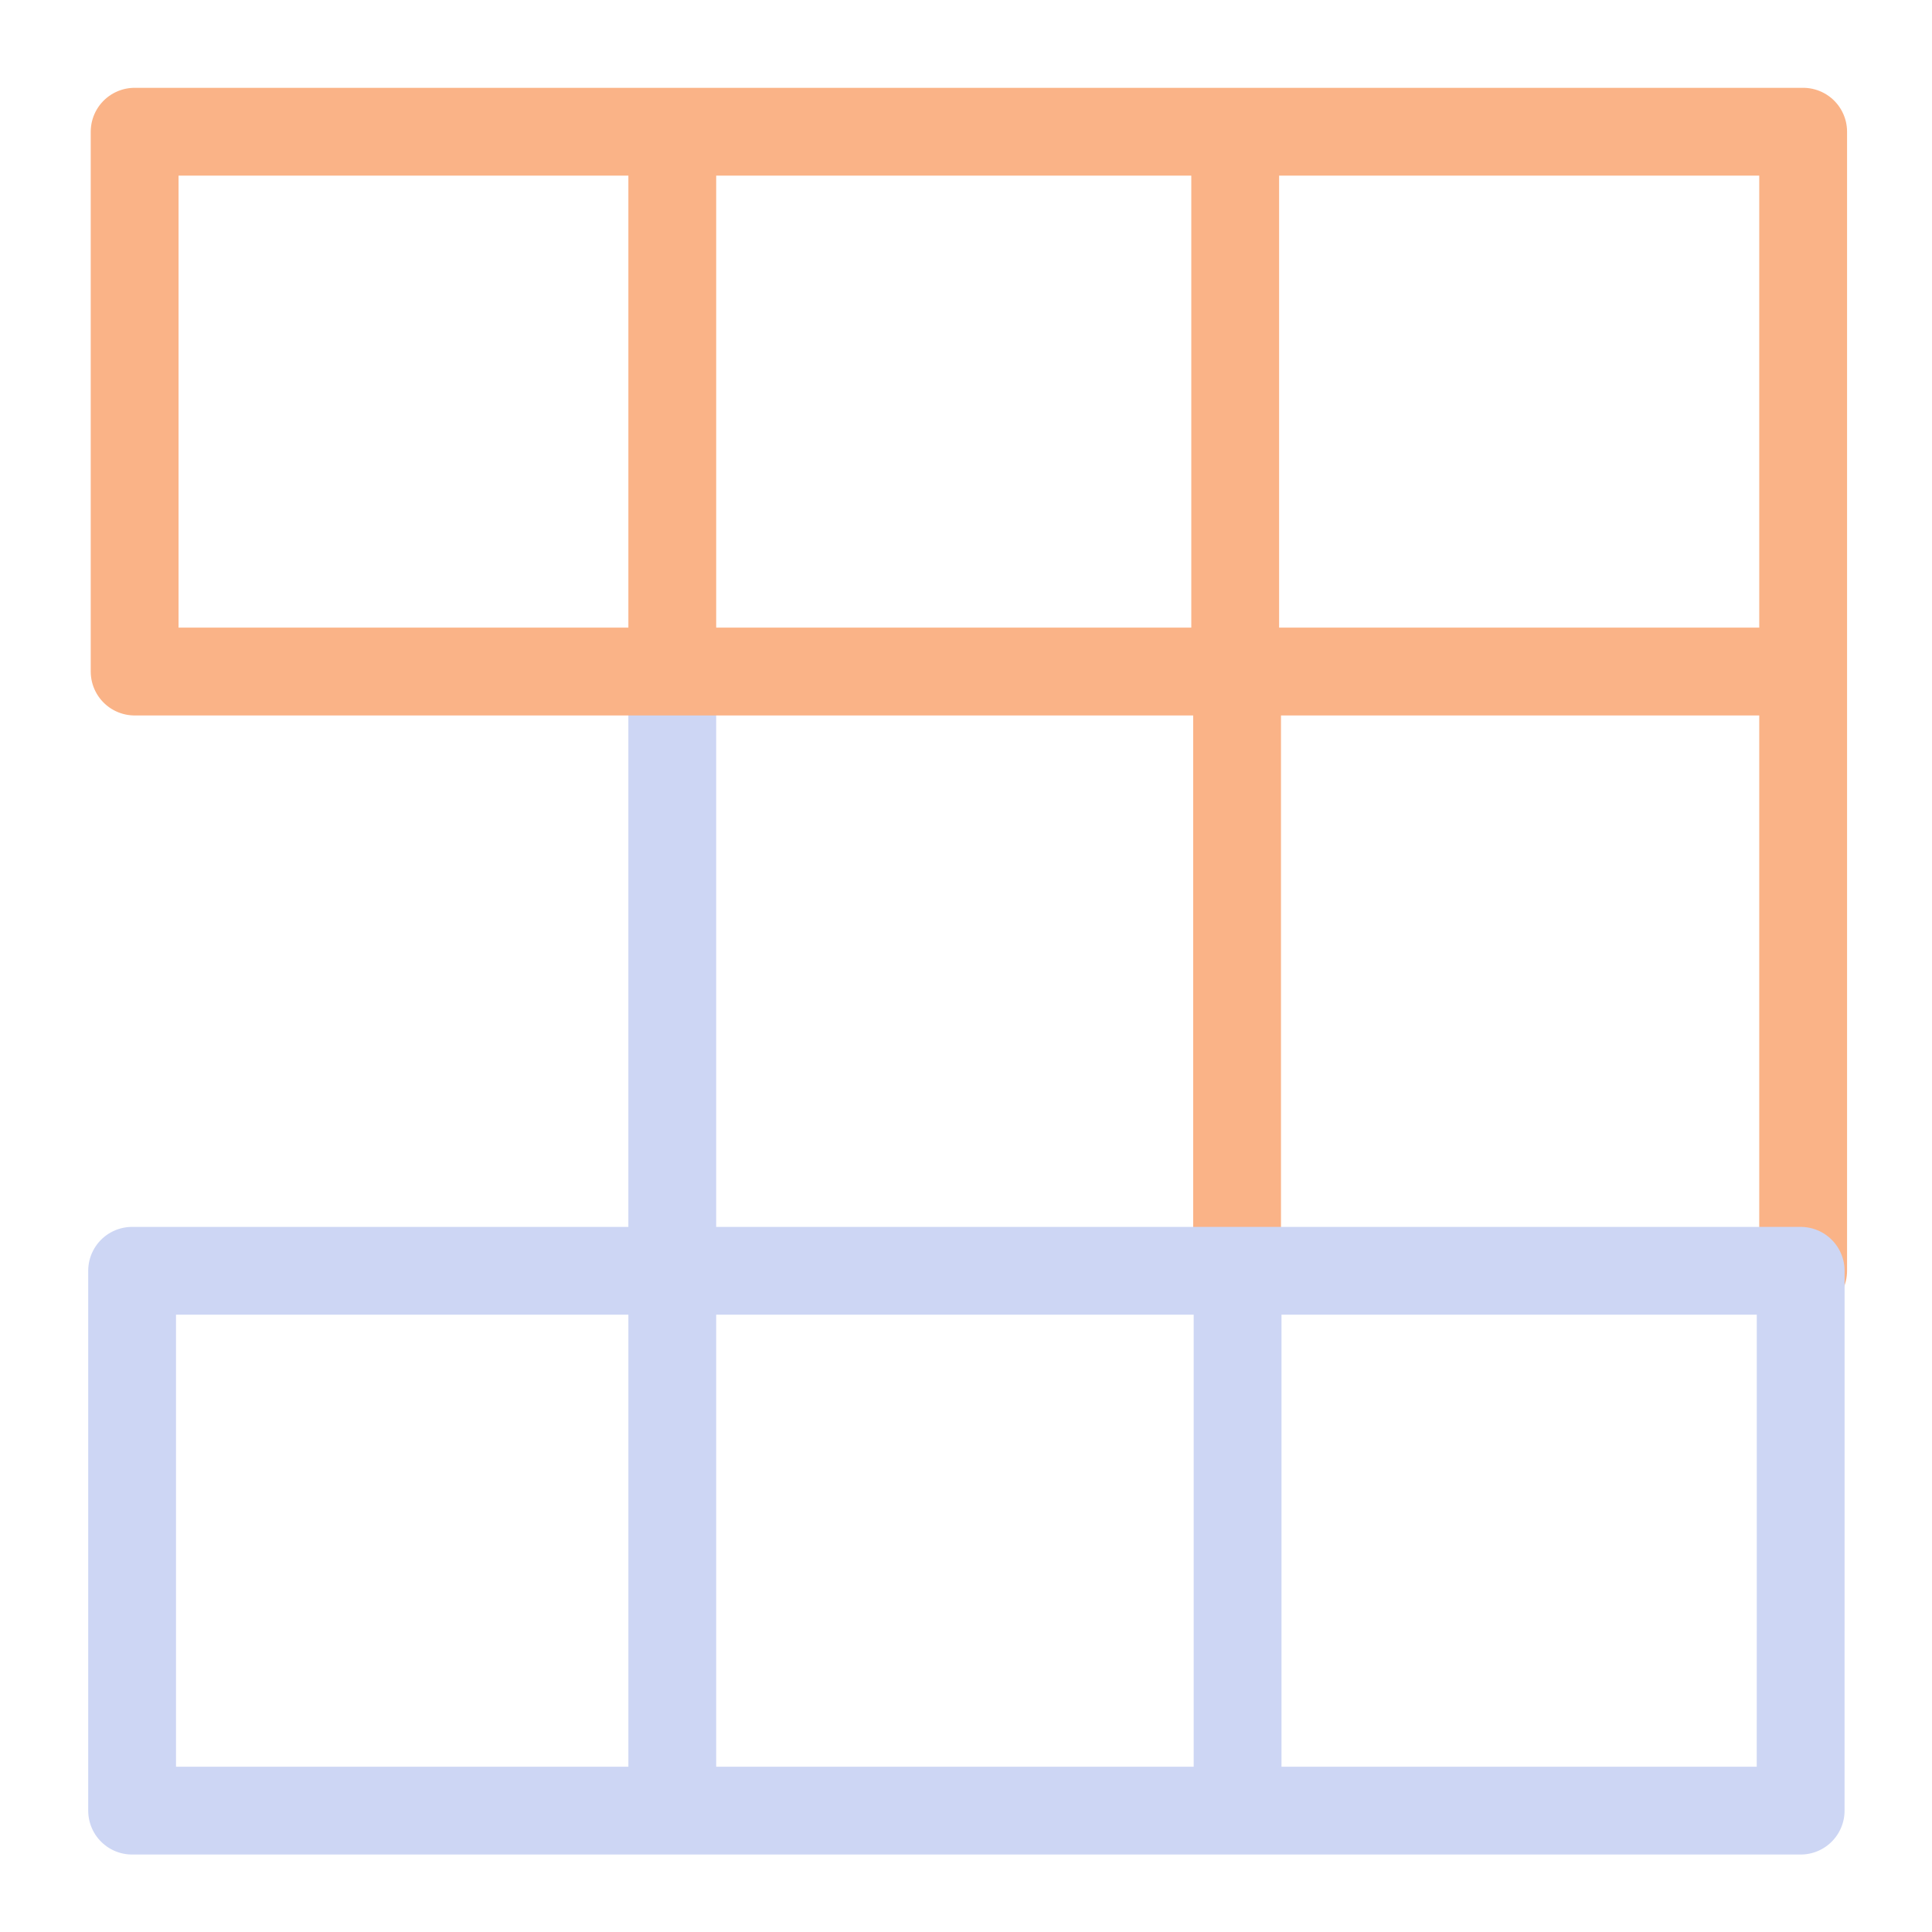 <svg xmlns="http://www.w3.org/2000/svg" width="100" height="100" viewBox="-5 -5 110 110">
    <path fill="none" stroke="#cdd6f4" stroke-linecap="round" stroke-linejoin="round" stroke-width="5" d="M33.276 68.777v-34.12" paint-order="fill markers stroke"/>
    <path fill="none" stroke="#fab387" stroke-linecap="round" stroke-linejoin="round" stroke-width="5" d="M65.434 33.733v33.293M97.53 33.235H2.666V2.5h94.998v64.854M65.327 3.532v29.503M33.277 3.69v29.503" paint-order="fill markers stroke"/>
    <path fill="none" stroke="#cdd6f4" stroke-linecap="round" stroke-linejoin="round" stroke-width="5" d="M33.257 67.354h64.246m.02 0-.001 30.735h-95V67.354h30.735m.02 30.676V67.43m32.186 30.431v-28.42" paint-order="fill markers stroke"/>
</svg>
